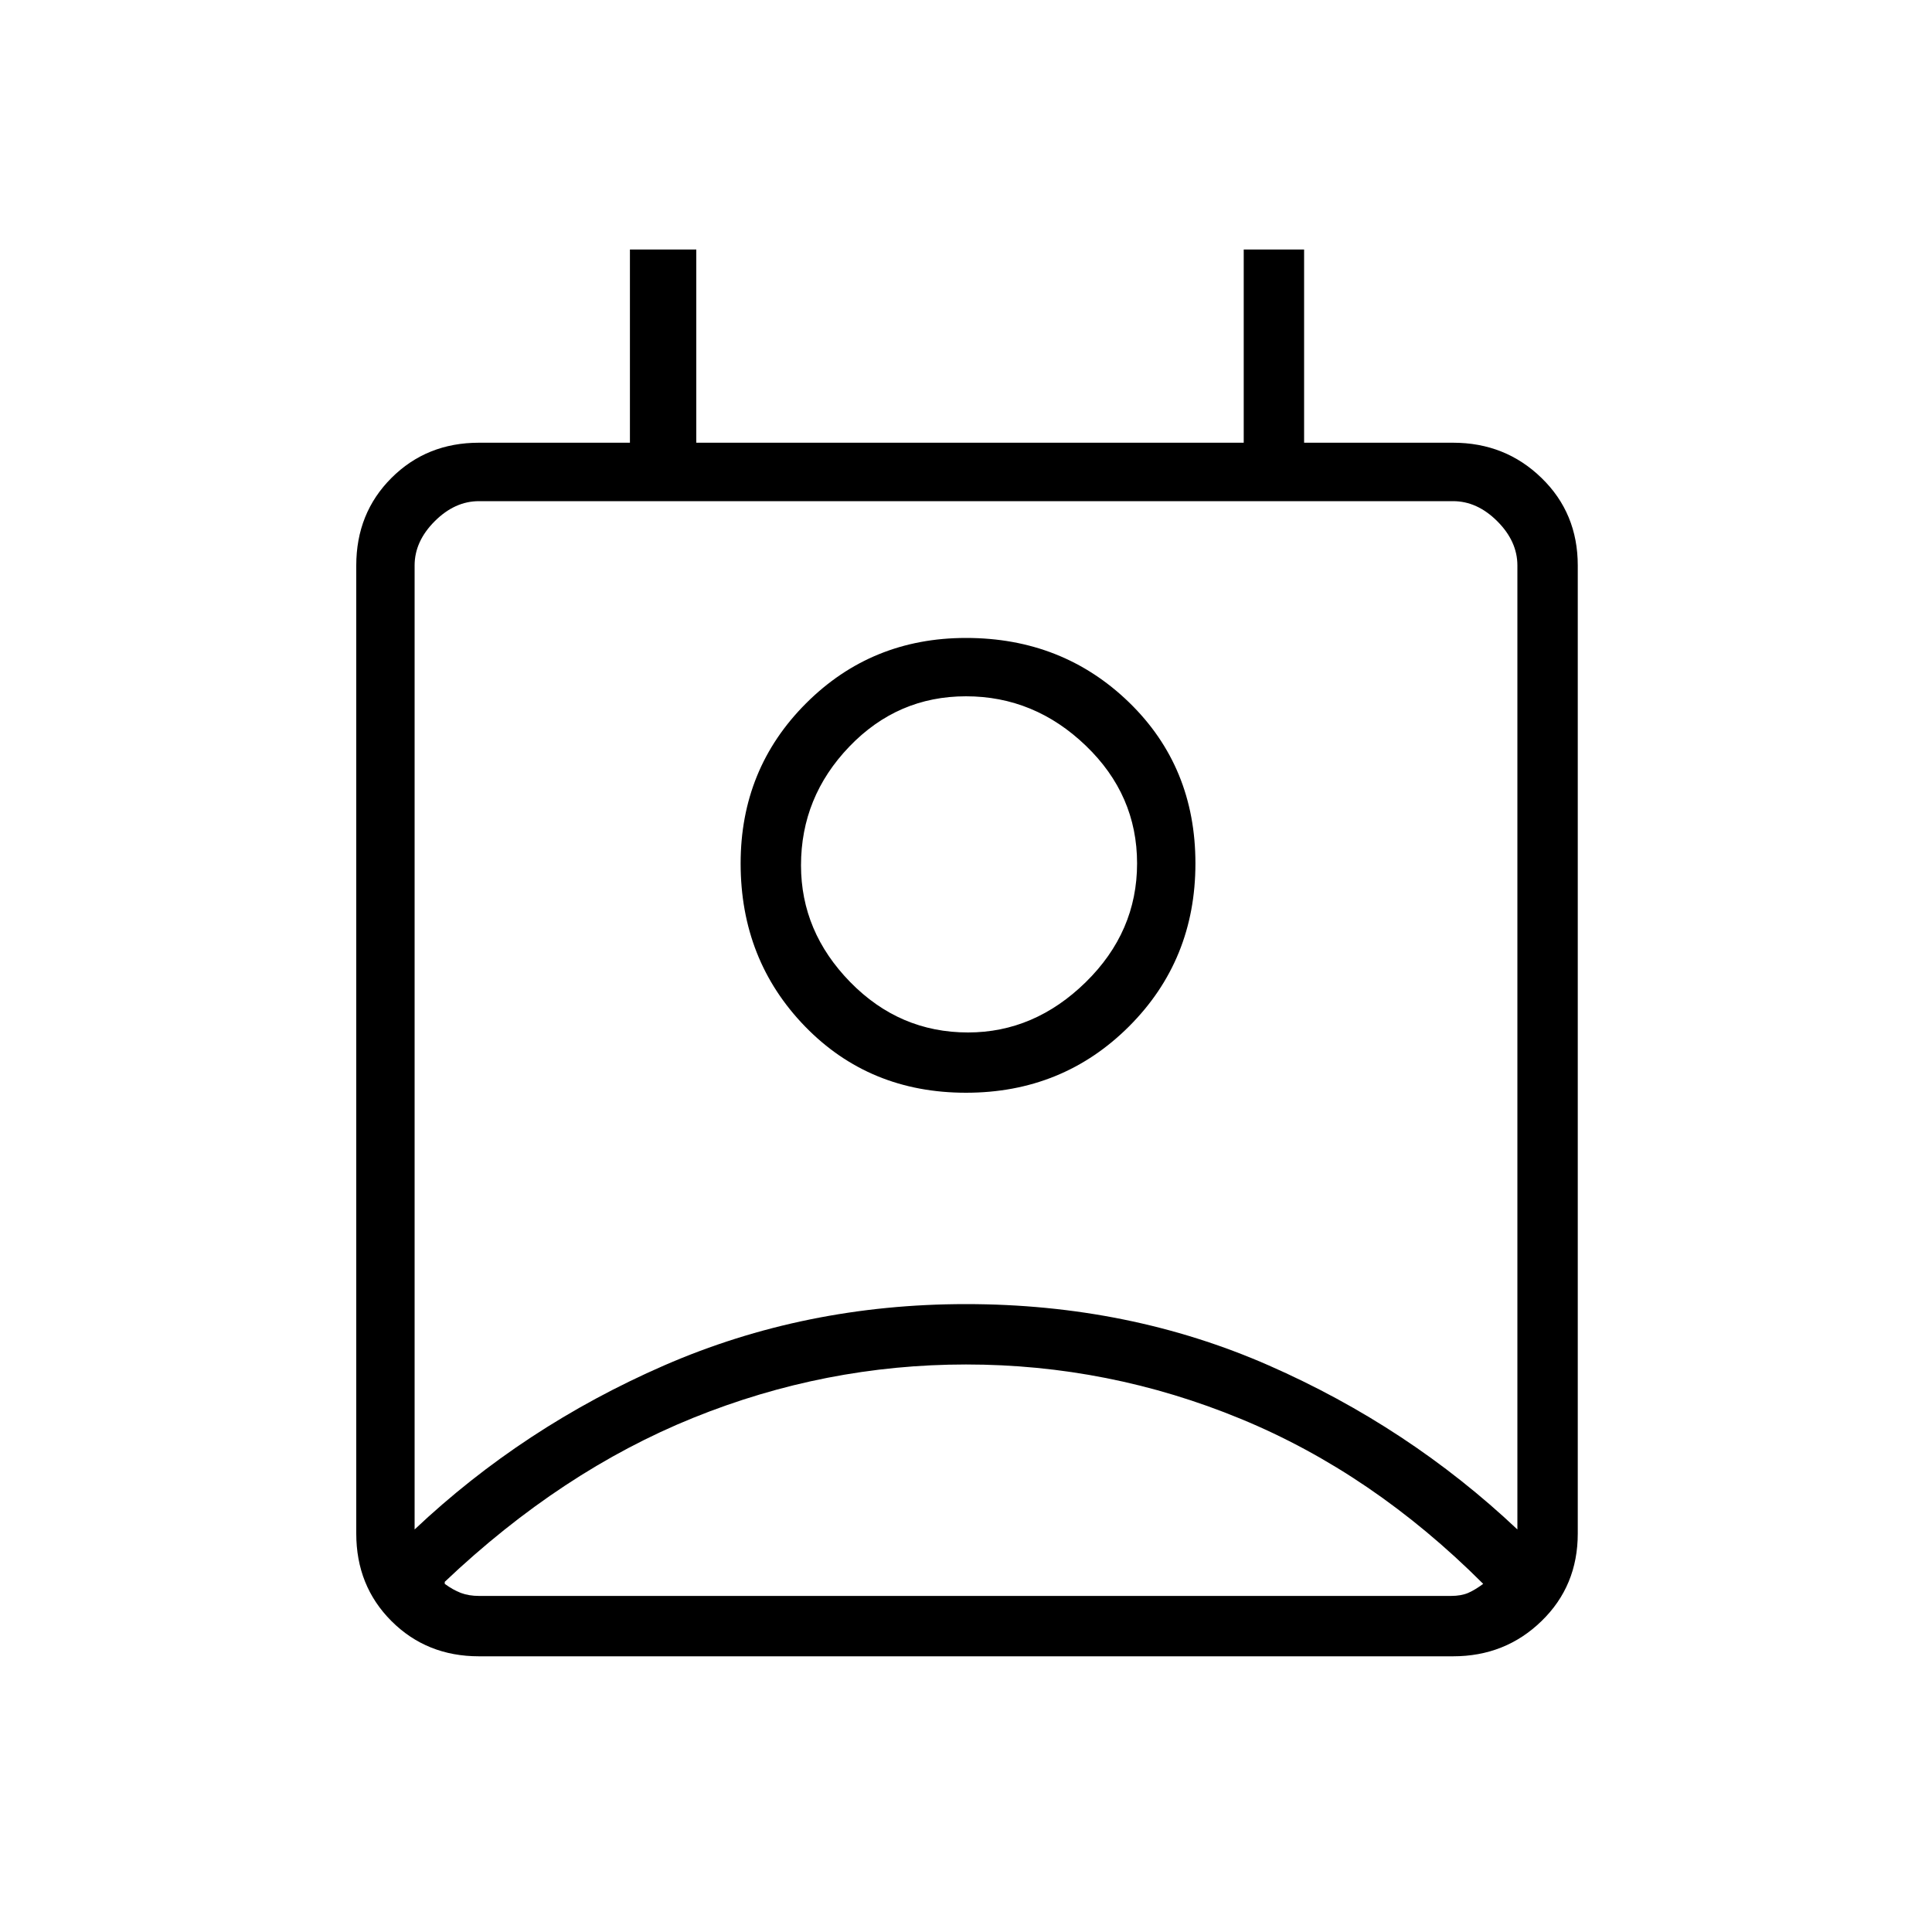 <svg xmlns="http://www.w3.org/2000/svg" height="20" width="20"><path d="M10 14.125q-1.458 0-2.823.552t-2.573 1.698v.021q.084.062.167.094.083.031.187.031h10.063q.104 0 .177-.031.073-.032.156-.094-1.146-1.146-2.51-1.708-1.365-.563-2.844-.563Zm-5.708 1.708q1.125-1.062 2.583-1.698Q8.333 13.5 10 13.5q1.688 0 3.135.635 1.448.636 2.573 1.698V5.854q0-.25-.208-.458-.208-.208-.458-.208H4.958q-.25 0-.458.208-.208.208-.208.458ZM10 11.312q-1 0-1.667-.687-.666-.687-.666-1.687 0-.98.677-1.657T10 6.604q1 0 1.688.667.687.667.687 1.667t-.687 1.687q-.688.687-1.688.687Zm.021-.624q.687 0 1.219-.521.531-.521.531-1.229 0-.709-.531-1.219-.532-.511-1.24-.511t-1.208.521q-.5.521-.5 1.229 0 .688.51 1.209.51.521 1.219.521Zm-5.063 6.458q-.541 0-.906-.365-.364-.364-.364-.906V5.854q0-.542.364-.906.365-.365.906-.365h1.563v-2h.687v2h5.667v-2h.625v2h1.542q.541 0 .916.365.375.364.375.906v10.021q0 .542-.375.906-.375.365-.916.365ZM10 8.938Zm0 7.583h5.354-10.75H10Z"/></svg>